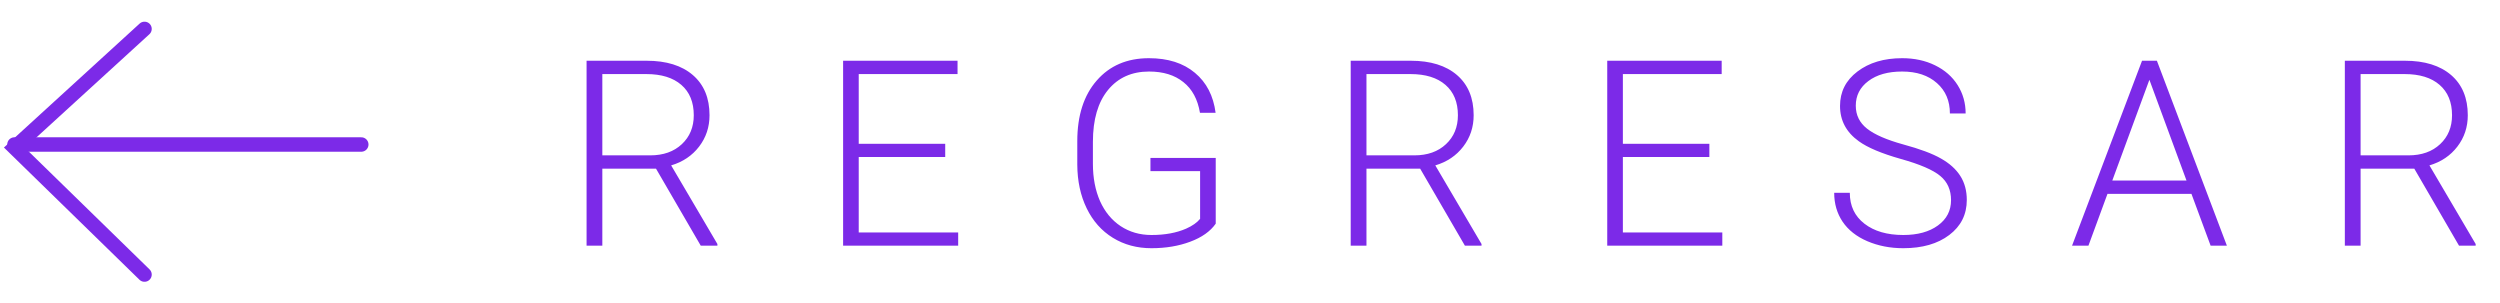 <svg width="173" height="21" viewBox="0 0 173 21" fill="none" xmlns="http://www.w3.org/2000/svg">
<path d="M10 19L1 10.221L10 2" stroke="#7C2AE8" stroke-linecap="round"/>
<path d="M25 10H1" stroke="#7C2AE8" stroke-linecap="round"/>
<path d="M45.398 11.674H41.681V17H40.591V4.203H44.748C46.113 4.203 47.18 4.534 47.947 5.196C48.715 5.858 49.099 6.784 49.099 7.974C49.099 8.794 48.858 9.517 48.378 10.144C47.898 10.771 47.253 11.205 46.444 11.445L49.644 16.886V17H48.492L45.398 11.674ZM41.681 10.751H44.994C45.902 10.751 46.632 10.493 47.183 9.977C47.733 9.462 48.009 8.794 48.009 7.974C48.009 7.071 47.722 6.371 47.148 5.873C46.573 5.375 45.768 5.126 44.73 5.126H41.681V10.751ZM65.409 10.865H59.424V16.086H66.306V17H58.343V4.203H66.262V5.126H59.424V9.951H65.409V10.865ZM84.128 15.479C83.753 16.013 83.165 16.429 82.362 16.727C81.565 17.026 80.671 17.176 79.681 17.176C78.679 17.176 77.788 16.936 77.009 16.455C76.23 15.975 75.626 15.295 75.199 14.416C74.771 13.537 74.554 12.529 74.548 11.393V9.775C74.548 8 74.996 6.6 75.893 5.574C76.79 4.543 77.994 4.027 79.505 4.027C80.824 4.027 81.884 4.364 82.687 5.038C83.49 5.706 83.967 6.629 84.12 7.807H83.038C82.88 6.869 82.496 6.16 81.887 5.68C81.284 5.193 80.493 4.95 79.514 4.95C78.319 4.95 77.373 5.375 76.675 6.225C75.978 7.074 75.629 8.272 75.629 9.819V11.331C75.629 12.304 75.793 13.165 76.121 13.915C76.456 14.659 76.93 15.236 77.545 15.646C78.166 16.056 78.878 16.262 79.681 16.262C80.613 16.262 81.412 16.115 82.081 15.822C82.514 15.629 82.836 15.403 83.047 15.145V11.841H79.611V10.927H84.128V15.479ZM98.277 11.674H94.559V17H93.469V4.203H97.627C98.992 4.203 100.058 4.534 100.826 5.196C101.593 5.858 101.977 6.784 101.977 7.974C101.977 8.794 101.737 9.517 101.256 10.144C100.776 10.771 100.131 11.205 99.323 11.445L102.522 16.886V17H101.371L98.277 11.674ZM94.559 10.751H97.873C98.781 10.751 99.51 10.493 100.061 9.977C100.612 9.462 100.887 8.794 100.887 7.974C100.887 7.071 100.6 6.371 100.026 5.873C99.452 5.375 98.646 5.126 97.609 5.126H94.559V10.751ZM118.288 10.865H112.303V16.086H119.184V17H111.221V4.203H119.14V5.126H112.303V9.951H118.288V10.865ZM135.012 13.853C135.012 13.144 134.763 12.585 134.265 12.175C133.767 11.759 132.855 11.366 131.531 10.997C130.207 10.622 129.24 10.215 128.631 9.775C127.764 9.154 127.33 8.34 127.33 7.332C127.33 6.353 127.731 5.559 128.534 4.95C129.343 4.335 130.374 4.027 131.628 4.027C132.478 4.027 133.236 4.191 133.904 4.519C134.578 4.848 135.1 5.305 135.469 5.891C135.838 6.476 136.022 7.13 136.022 7.85H134.933C134.933 6.977 134.634 6.277 134.036 5.75C133.438 5.217 132.636 4.95 131.628 4.95C130.649 4.95 129.87 5.17 129.29 5.609C128.71 6.043 128.42 6.611 128.42 7.314C128.42 7.965 128.681 8.495 129.202 8.905C129.724 9.315 130.559 9.679 131.707 9.995C132.855 10.306 133.726 10.631 134.317 10.971C134.909 11.305 135.354 11.706 135.653 12.175C135.952 12.643 136.102 13.197 136.102 13.836C136.102 14.844 135.697 15.652 134.889 16.262C134.086 16.871 133.025 17.176 131.707 17.176C130.805 17.176 129.976 17.015 129.22 16.692C128.47 16.37 127.898 15.919 127.506 15.339C127.119 14.759 126.926 14.094 126.926 13.344H128.007C128.007 14.246 128.344 14.958 129.018 15.479C129.691 16.001 130.588 16.262 131.707 16.262C132.703 16.262 133.503 16.042 134.106 15.602C134.71 15.163 135.012 14.58 135.012 13.853ZM151.648 13.414H145.838L144.52 17H143.386L148.229 4.203H149.257L154.1 17H152.975L151.648 13.414ZM146.172 12.491H151.305L148.738 5.521L146.172 12.491ZM167.071 11.674H163.353V17H162.263V4.203H166.42C167.786 4.203 168.852 4.534 169.62 5.196C170.387 5.858 170.771 6.784 170.771 7.974C170.771 8.794 170.531 9.517 170.05 10.144C169.57 10.771 168.925 11.205 168.117 11.445L171.316 16.886V17H170.164L167.071 11.674ZM163.353 10.751H166.666C167.575 10.751 168.304 10.493 168.855 9.977C169.406 9.462 169.681 8.794 169.681 7.974C169.681 7.071 169.394 6.371 168.82 5.873C168.246 5.375 167.44 5.126 166.403 5.126H163.353V10.751Z" fill="#7C2AE8"/>
</svg>
